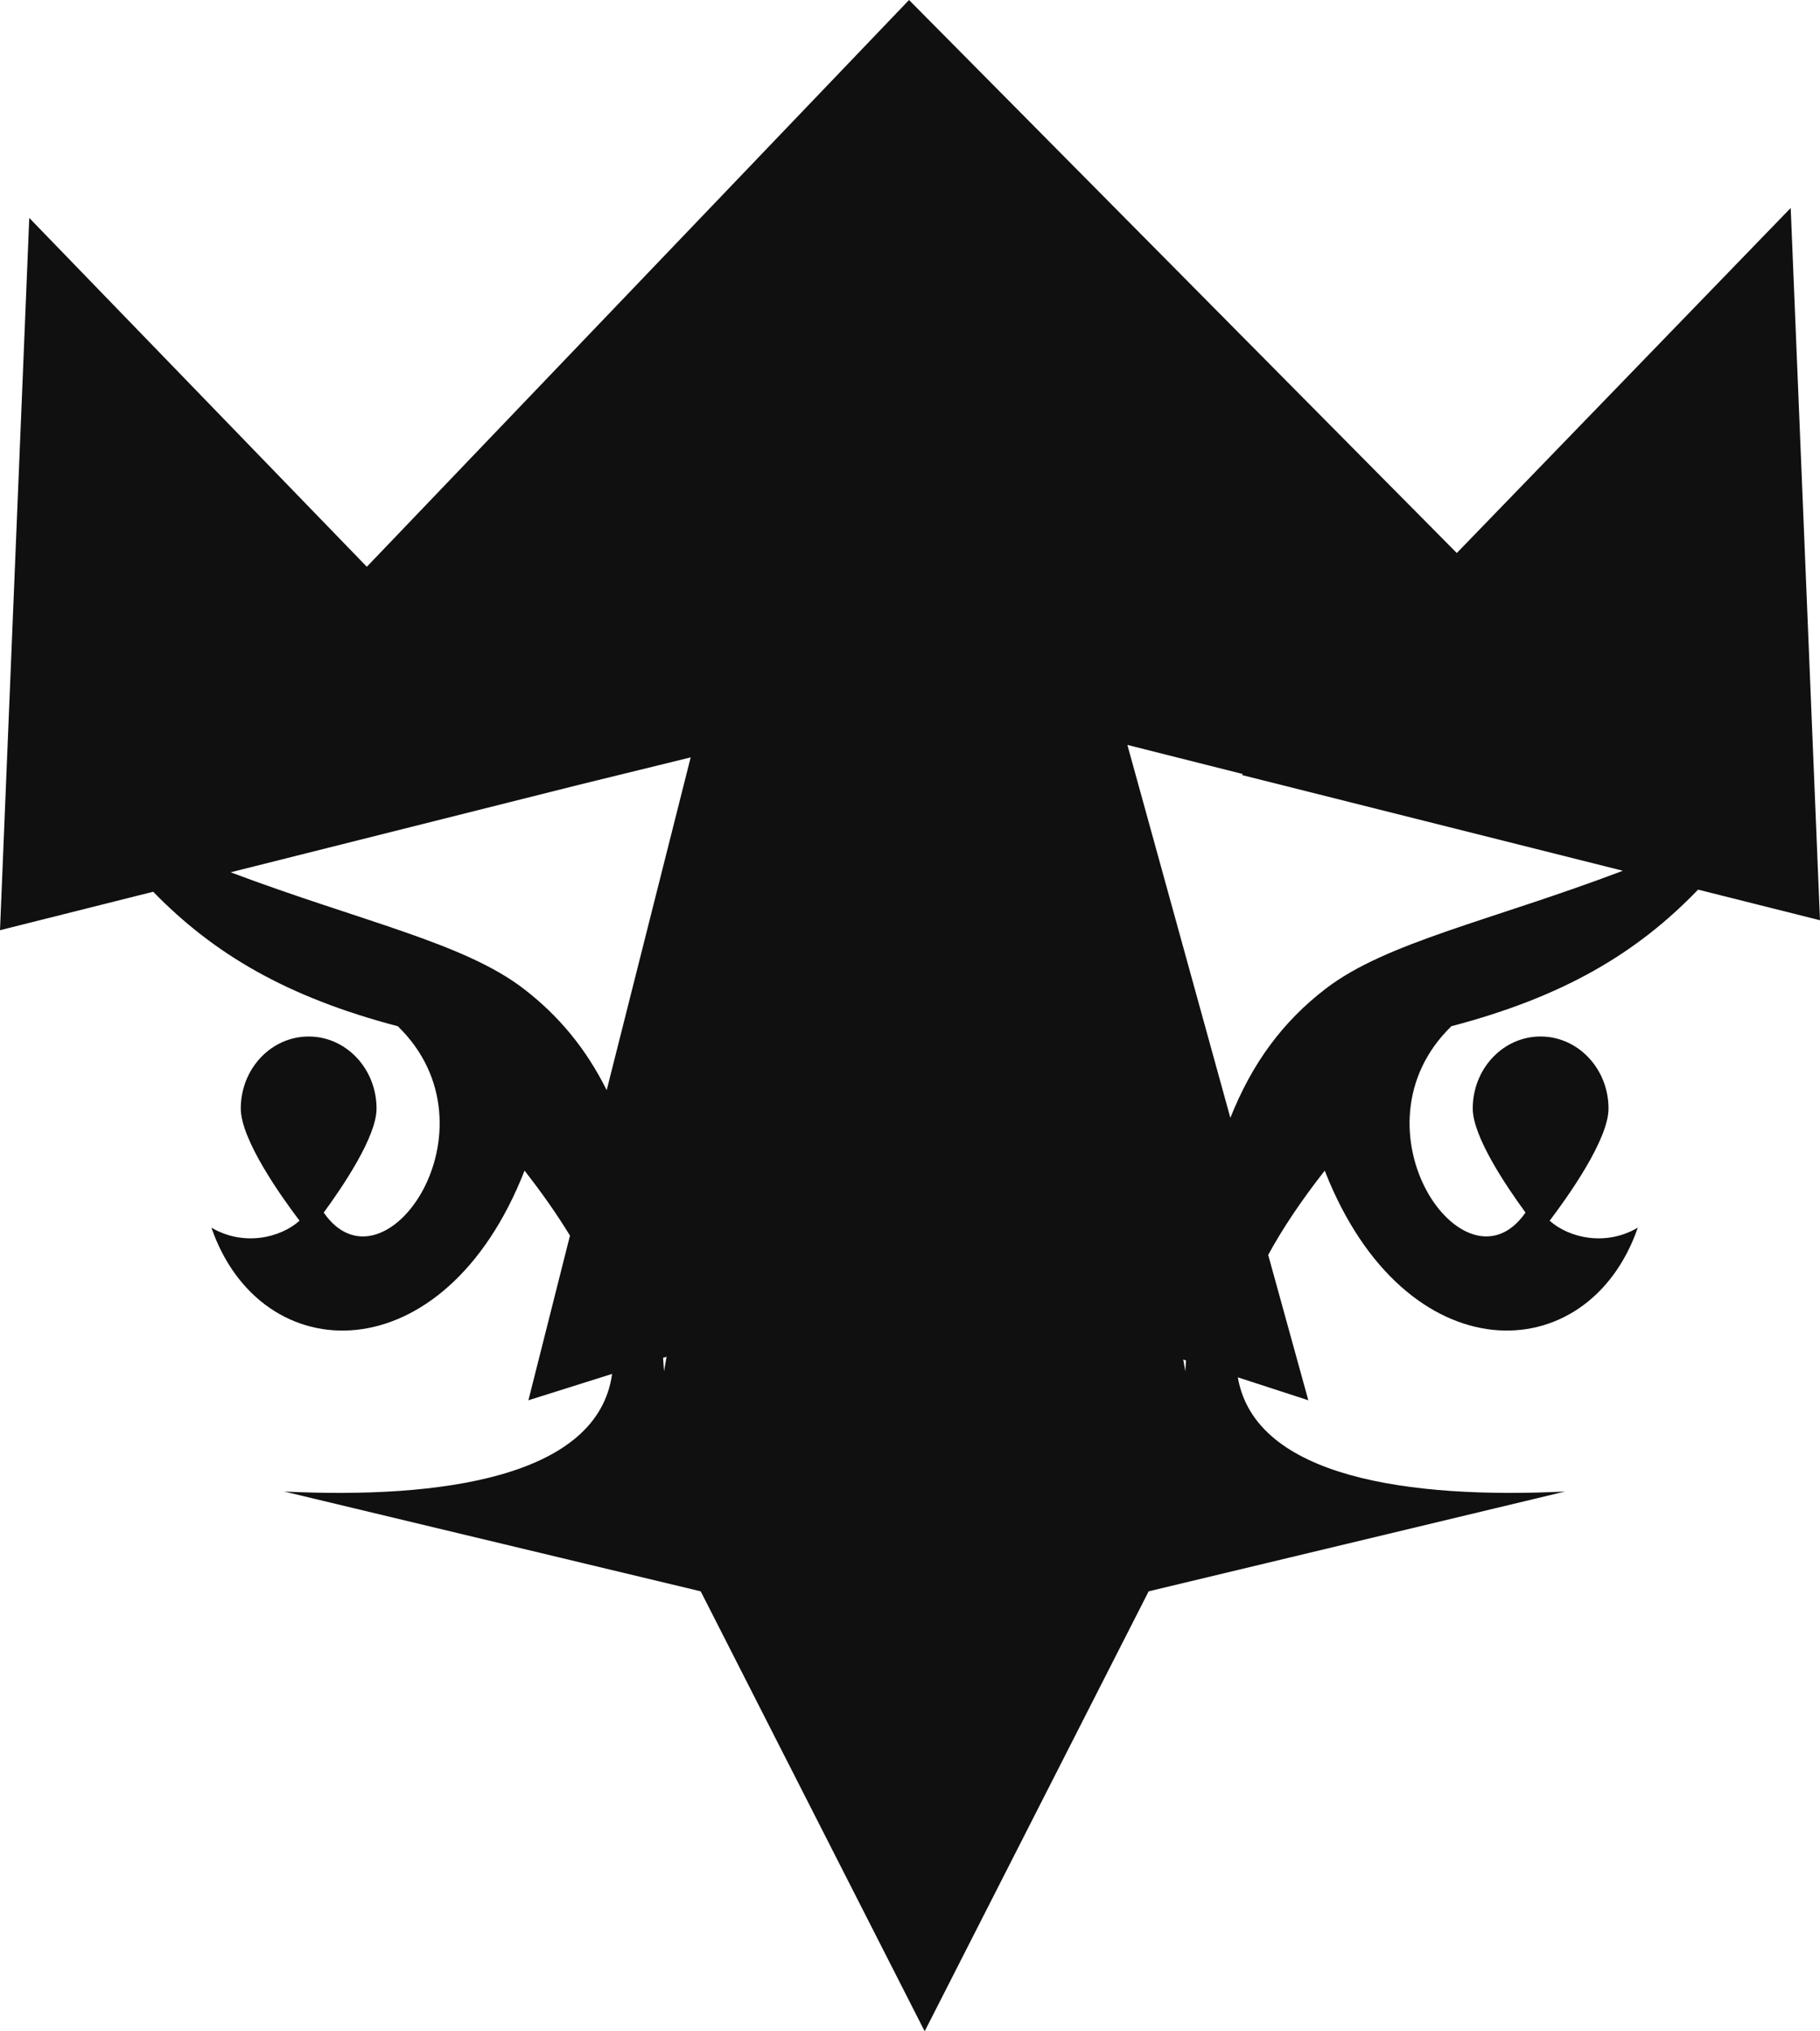 <svg version="1.1" id="图层_1" x="0px" y="0px" width="125.475px" height="140px" viewBox="0 0 125.475 140" enable-background="new 0 0 125.475 140" xml:space="preserve" xmlns:xml="http://www.w3.org/XML/1998/namespace" xmlns="http://www.w3.org/2000/svg" xmlns:xlink="http://www.w3.org/1999/xlink">
  <path fill="#111010" d="M125.472,63.383h0.002l-0.002-0.002l-2.017-49.047l-23.02,23.781L62.671,0L25.29,39.063L2.018,15.021
	L0,64.112l10.56-2.651c4.176,4.283,9.19,7.251,16.867,9.27c7.248,7.039-0.952,18.834-5.109,12.843
	c1.376-1.882,3.642-5.255,3.642-7.169c0-2.744-2.096-4.967-4.68-4.967S16.6,73.659,16.6,76.402c0,2.154,2.813,6.102,4.052,7.732
	c-1.327,1.184-3.855,1.784-6.076,0.479c3.418,9.892,16.059,10.195,21.587-3.93c1.258,1.604,2.283,3.086,3.132,4.479L36.43,96.509
	l5.77-1.817c-0.984,7.135-11.817,8.629-22.605,8.107l28.713,6.878L63.749,140l15.442-30.323l28.708-6.878
	c-10.667,0.516-21.369-0.943-22.561-7.871l4.861,1.581l-2.767-10.017c0.958-1.76,2.229-3.684,3.898-5.809
	c5.527,14.125,18.165,13.82,21.583,3.93c-2.222,1.307-4.75,0.705-6.076-0.479c1.236-1.632,4.057-5.578,4.057-7.732
	c0-2.743-2.101-4.965-4.684-4.965c-2.585,0-4.677,2.222-4.676,4.965c0,1.914,2.261,5.289,3.638,7.17
	c-4.157,5.992-12.358-5.805-5.109-12.844c7.763-2.04,12.806-5.051,17.007-9.413l8.401,2.109V63.383z M36.09,68.138
	c-4.12-3.163-11.228-4.647-20.192-8.018l23.954-6.016l0,0l7.765-1.904l-5.79,22.935C40.4,72.277,38.532,70.012,36.09,68.138z
	 M45.715,93.584l0.24-0.076c-0.059,0.334-0.121,0.66-0.177,1.006C45.76,94.193,45.735,93.896,45.715,93.584z M81.718,94.514
	c-0.045-0.277-0.095-0.539-0.143-0.811l0.193,0.063C81.753,94.018,81.732,94.257,81.718,94.514z M91.403,68.138
	c-2.962,2.272-5.074,5.125-6.579,8.905l-7.1-25.702l7.965,2.009l-0.066,0.068l26.262,6.596
	C102.781,63.463,95.569,64.941,91.403,68.138z" class="color c1"/>
</svg>
